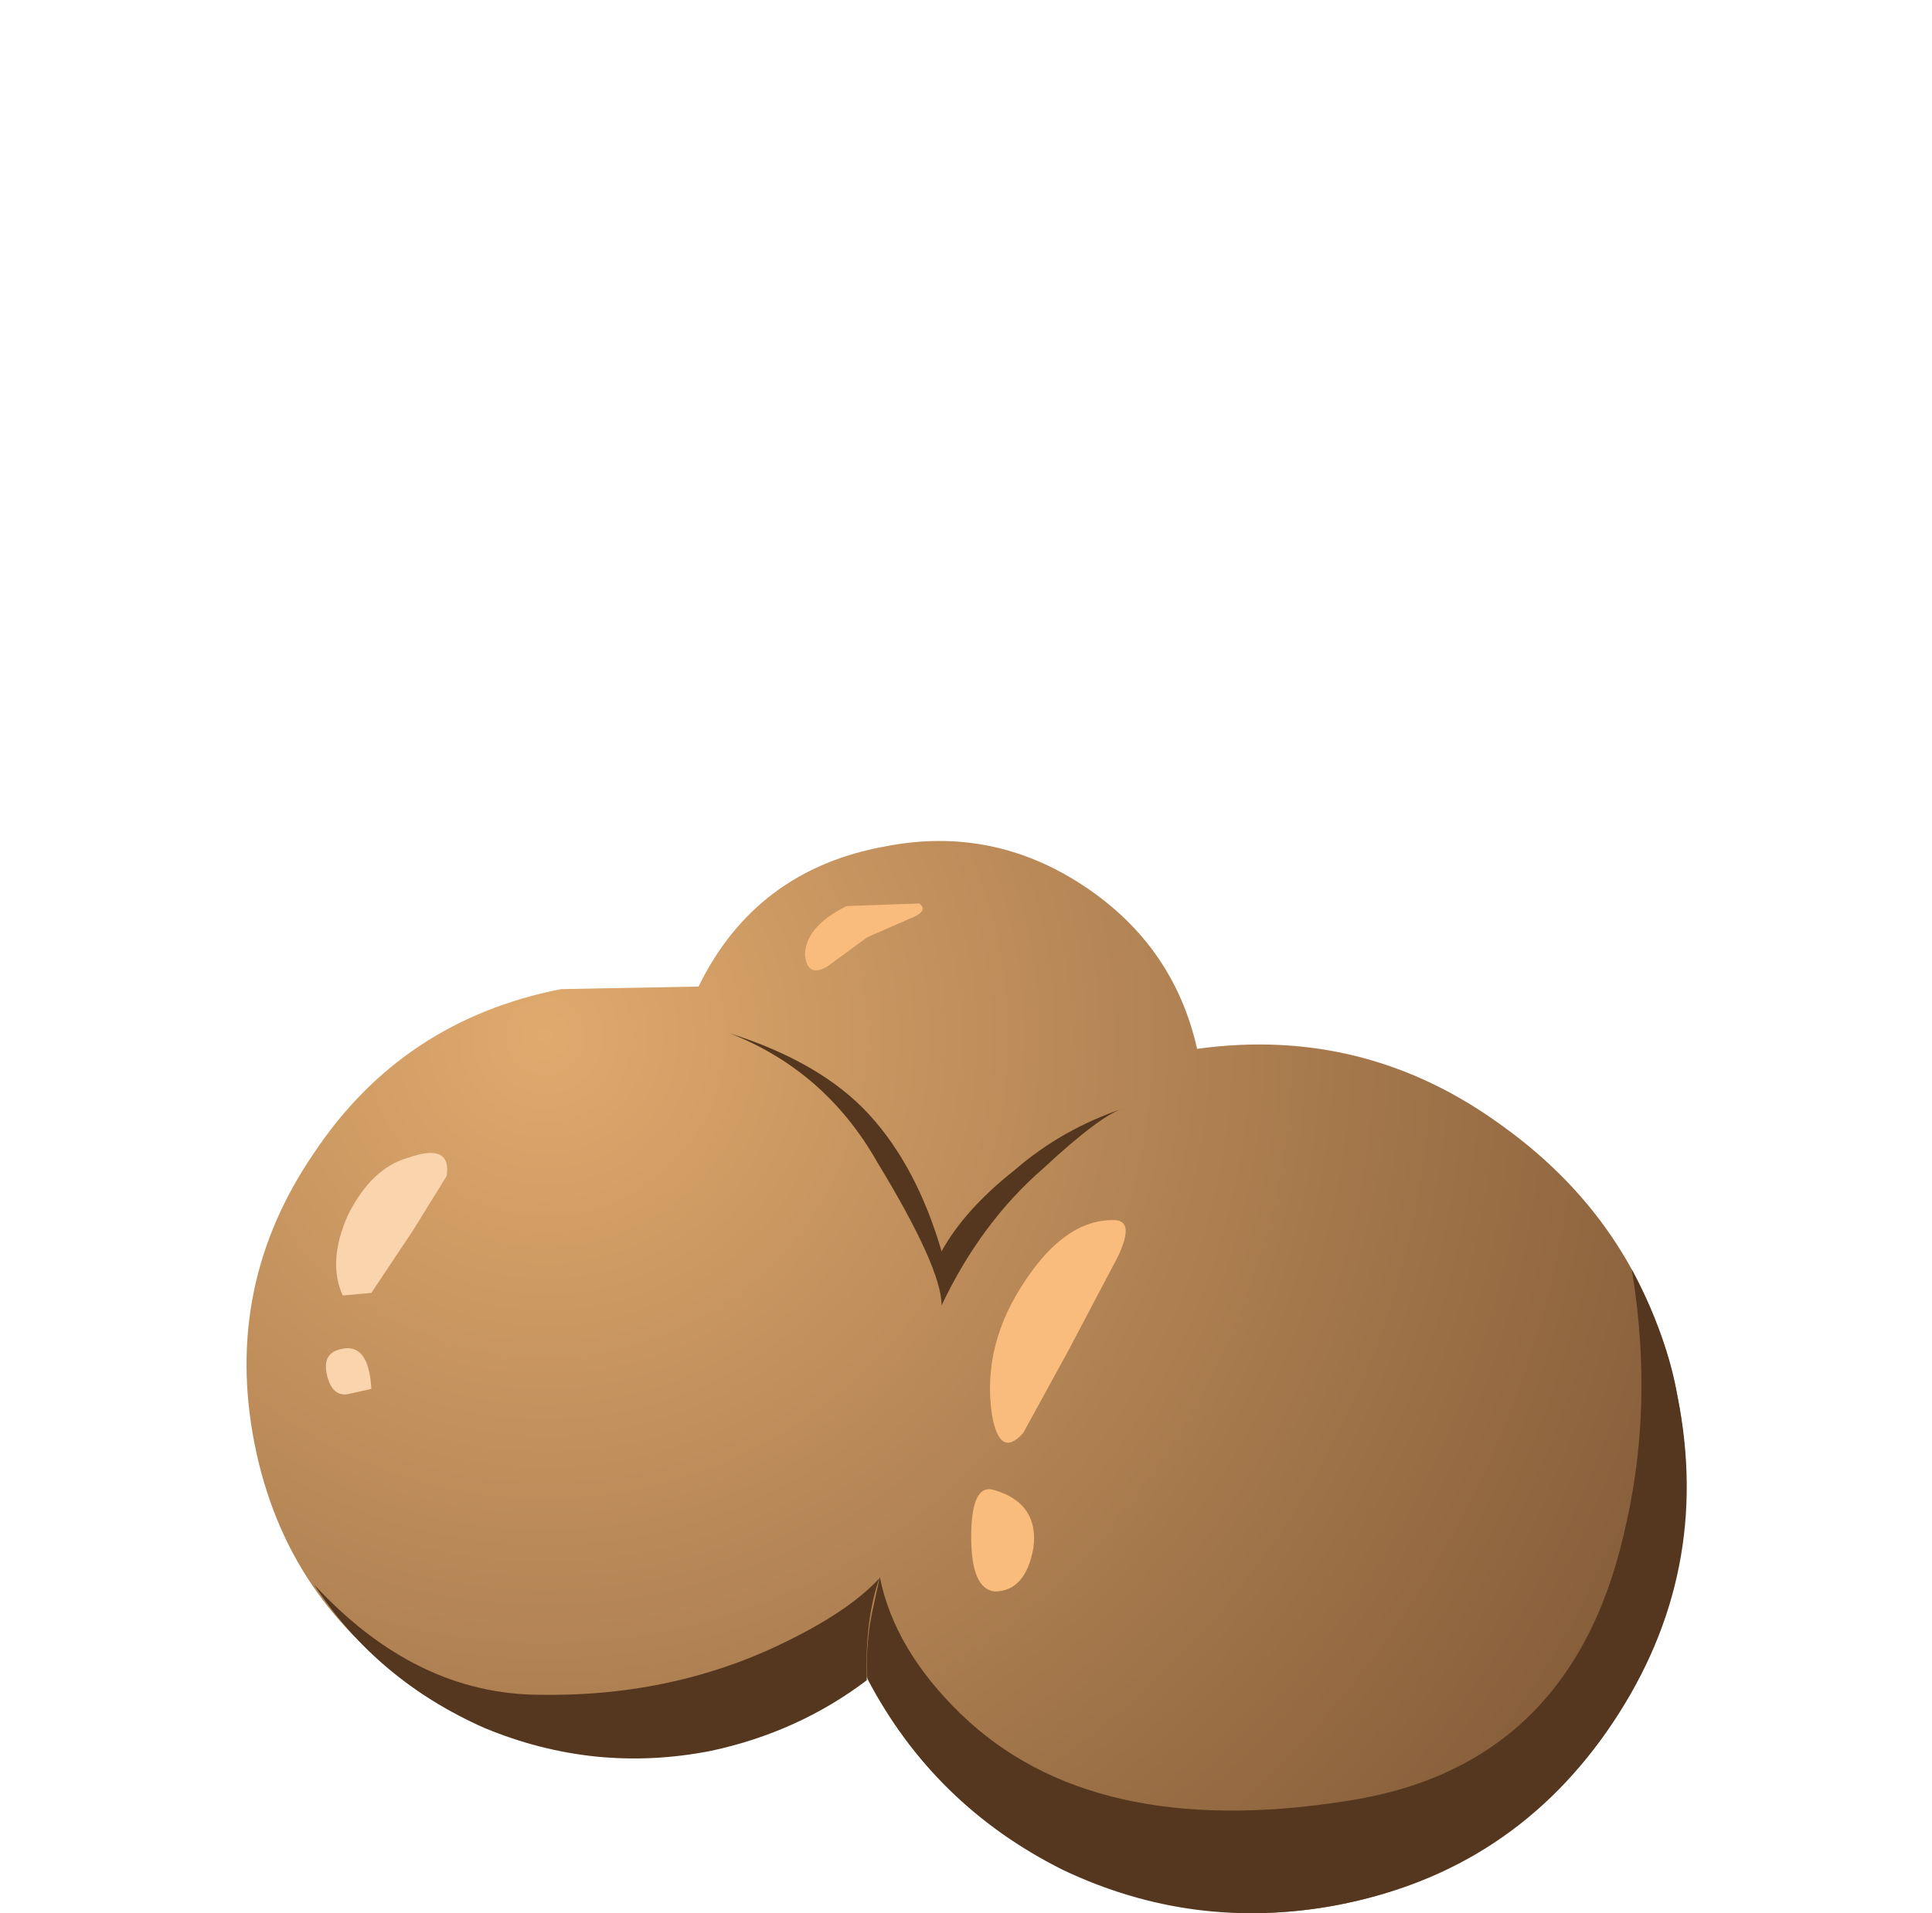 <?xml version="1.0" encoding="UTF-8" standalone="no"?>
<svg xmlns:xlink="http://www.w3.org/1999/xlink" height="36.85px" width="37.2px" xmlns="http://www.w3.org/2000/svg">
  <g transform="matrix(1.0, 0.0, 0.0, 1.0, 0.0, 0.0)">
    <use height="20.65" transform="matrix(1.0, 0.0, 0.0, 1.0, 4.75, 16.2)" width="27.7" xlink:href="#shape0"/>
    <use height="6.55" transform="matrix(0.8, 0.0, 0.0, 0.8, 14.05, 19.9)" width="9.5" xlink:href="#sprite0"/>
    <use height="13.4" transform="matrix(1.0, 0.0, 0.0, 1.0, 15.5, 17.25)" width="6.15" xlink:href="#shape2"/>
    <use height="15.5" transform="matrix(0.8, 0.0, 0.0, 0.8, 16.7, 24.45)" width="19.7" xlink:href="#sprite1"/>
    <use height="4.35" transform="matrix(0.8, 0.0, 0.0, 0.8, 6.05, 30.4)" width="13.6" xlink:href="#sprite2"/>
  </g>
  <defs>
    <g id="shape0" transform="matrix(1.0, 0.0, 0.0, 1.0, -4.75, -16.2)">
      <path d="M23.05 20.2 Q26.3 19.75 28.95 21.7 31.65 23.65 32.3 26.9 32.95 30.3 31.05 33.15 29.1 36.05 25.7 36.7 22.95 37.2 20.45 35.95 17.95 34.75 16.7 32.3 15.35 33.3 13.7 33.7 10.65 34.25 8.1 32.55 5.5 30.85 4.9 27.8 4.3 24.75 6.05 22.2 7.75 19.65 10.8 19.05 L13.45 19.0 Q14.55 16.75 17.05 16.3 19.1 15.9 20.85 17.05 22.6 18.2 23.05 20.2" fill="url(#gradient0)" fill-rule="evenodd" stroke="none"/>
      <path d="M7.85 22.3 Q8.7 22.0 8.6 22.65 L7.95 23.7 7.15 24.9 6.6 24.95 Q6.3 24.3 6.7 23.4 7.15 22.5 7.85 22.3" fill="#fad4ad" fill-rule="evenodd" stroke="none"/>
      <path d="M6.5 26.0 Q7.1 25.8 7.15 26.75 L6.7 26.85 Q6.4 26.9 6.3 26.5 6.2 26.1 6.5 26.0" fill="#fad4ad" fill-rule="evenodd" stroke="none"/>
    </g>
    <radialGradient cx="0" cy="0" gradientTransform="matrix(0.021, 0.025, 0.025, -0.021, 10.5, 19.95)" gradientUnits="userSpaceOnUse" id="gradient0" r="819.2" spreadMethod="pad">
      <stop offset="0.0" stop-color="#e0aa6e"/>
      <stop offset="0.384" stop-color="#b88857"/>
      <stop offset="1.0" stop-color="#7a5433"/>
    </radialGradient>
    <g id="sprite0" transform="matrix(1.0, 0.0, 0.0, 1.0, 0.0, 0.0)">
      <use height="6.55" transform="matrix(1.0, 0.0, 0.0, 1.0, 0.0, 0.0)" width="9.5" xlink:href="#shape1"/>
    </g>
    <g id="shape1" transform="matrix(1.0, 0.0, 0.0, 1.0, 0.0, 0.0)">
      <path d="M6.85 3.3 Q8.0 2.3 9.5 1.8 8.95 1.95 7.55 3.25 6.05 4.55 5.1 6.55 5.1 5.65 3.55 3.1 2.3 0.9 0.0 0.0 2.2 0.7 3.35 1.95 4.5 3.2 5.1 5.25 5.65 4.25 6.85 3.3" fill="#54371e" fill-rule="evenodd" stroke="none"/>
    </g>
    <g id="shape2" transform="matrix(1.0, 0.0, 0.0, 1.0, -15.5, -17.25)">
      <path d="M17.7 17.4 Q17.9 17.55 17.5 17.7 L16.7 18.05 15.95 18.6 Q15.55 18.85 15.5 18.4 15.5 17.85 16.3 17.45 L17.7 17.4" fill="#fabc7d" fill-rule="evenodd" stroke="none"/>
      <path d="M21.5 23.5 Q21.85 23.55 21.5 24.25 L20.55 26.05 19.7 27.6 Q19.25 28.1 19.1 27.25 18.9 25.9 19.75 24.65 20.55 23.45 21.5 23.5" fill="#fabc7d" fill-rule="evenodd" stroke="none"/>
      <path d="M19.15 28.7 Q20.0 28.95 19.9 29.8 19.75 30.65 19.15 30.65 18.7 30.6 18.7 29.6 18.7 28.55 19.15 28.7" fill="#fabc7d" fill-rule="evenodd" stroke="none"/>
    </g>
    <g id="sprite1" transform="matrix(1.0, 0.0, 0.0, 1.0, 0.0, 0.0)">
      <use height="15.5" transform="matrix(1.0, 0.0, 0.0, 1.0, 0.0, 0.0)" width="19.7" xlink:href="#shape3"/>
    </g>
    <g id="shape3" transform="matrix(1.0, 0.0, 0.0, 1.0, 0.0, 0.0)">
      <path d="M18.2 6.4 Q18.95 3.35 18.4 0.0 19.25 1.6 19.5 3.05 20.35 7.3 17.95 10.9 15.55 14.5 11.3 15.3 7.85 15.95 4.7 14.45 1.6 12.9 0.0 9.85 -0.05 8.95 0.15 8.1 L0.3 7.4 Q0.65 9.15 2.25 10.7 5.4 13.75 11.5 12.8 16.9 12.0 18.2 6.4" fill="#54371e" fill-rule="evenodd" stroke="none"/>
    </g>
    <g id="sprite2" transform="matrix(1.0, 0.0, 0.0, 1.0, 0.0, 0.0)">
      <use height="4.35" transform="matrix(1.0, 0.0, 0.0, 1.0, 0.0, 0.0)" width="13.6" xlink:href="#shape4"/>
    </g>
    <g id="shape4" transform="matrix(1.0, 0.0, 0.0, 1.0, 0.0, 0.0)">
      <path d="M13.3 2.45 Q11.65 3.7 9.55 4.15 6.75 4.7 4.1 3.6 1.5 2.45 0.0 0.15 2.45 2.8 5.45 2.8 8.75 2.85 11.5 1.45 12.9 0.75 13.6 0.0 13.25 1.0 13.3 2.45" fill="#54371e" fill-rule="evenodd" stroke="none"/>
    </g>
  </defs>
</svg>

